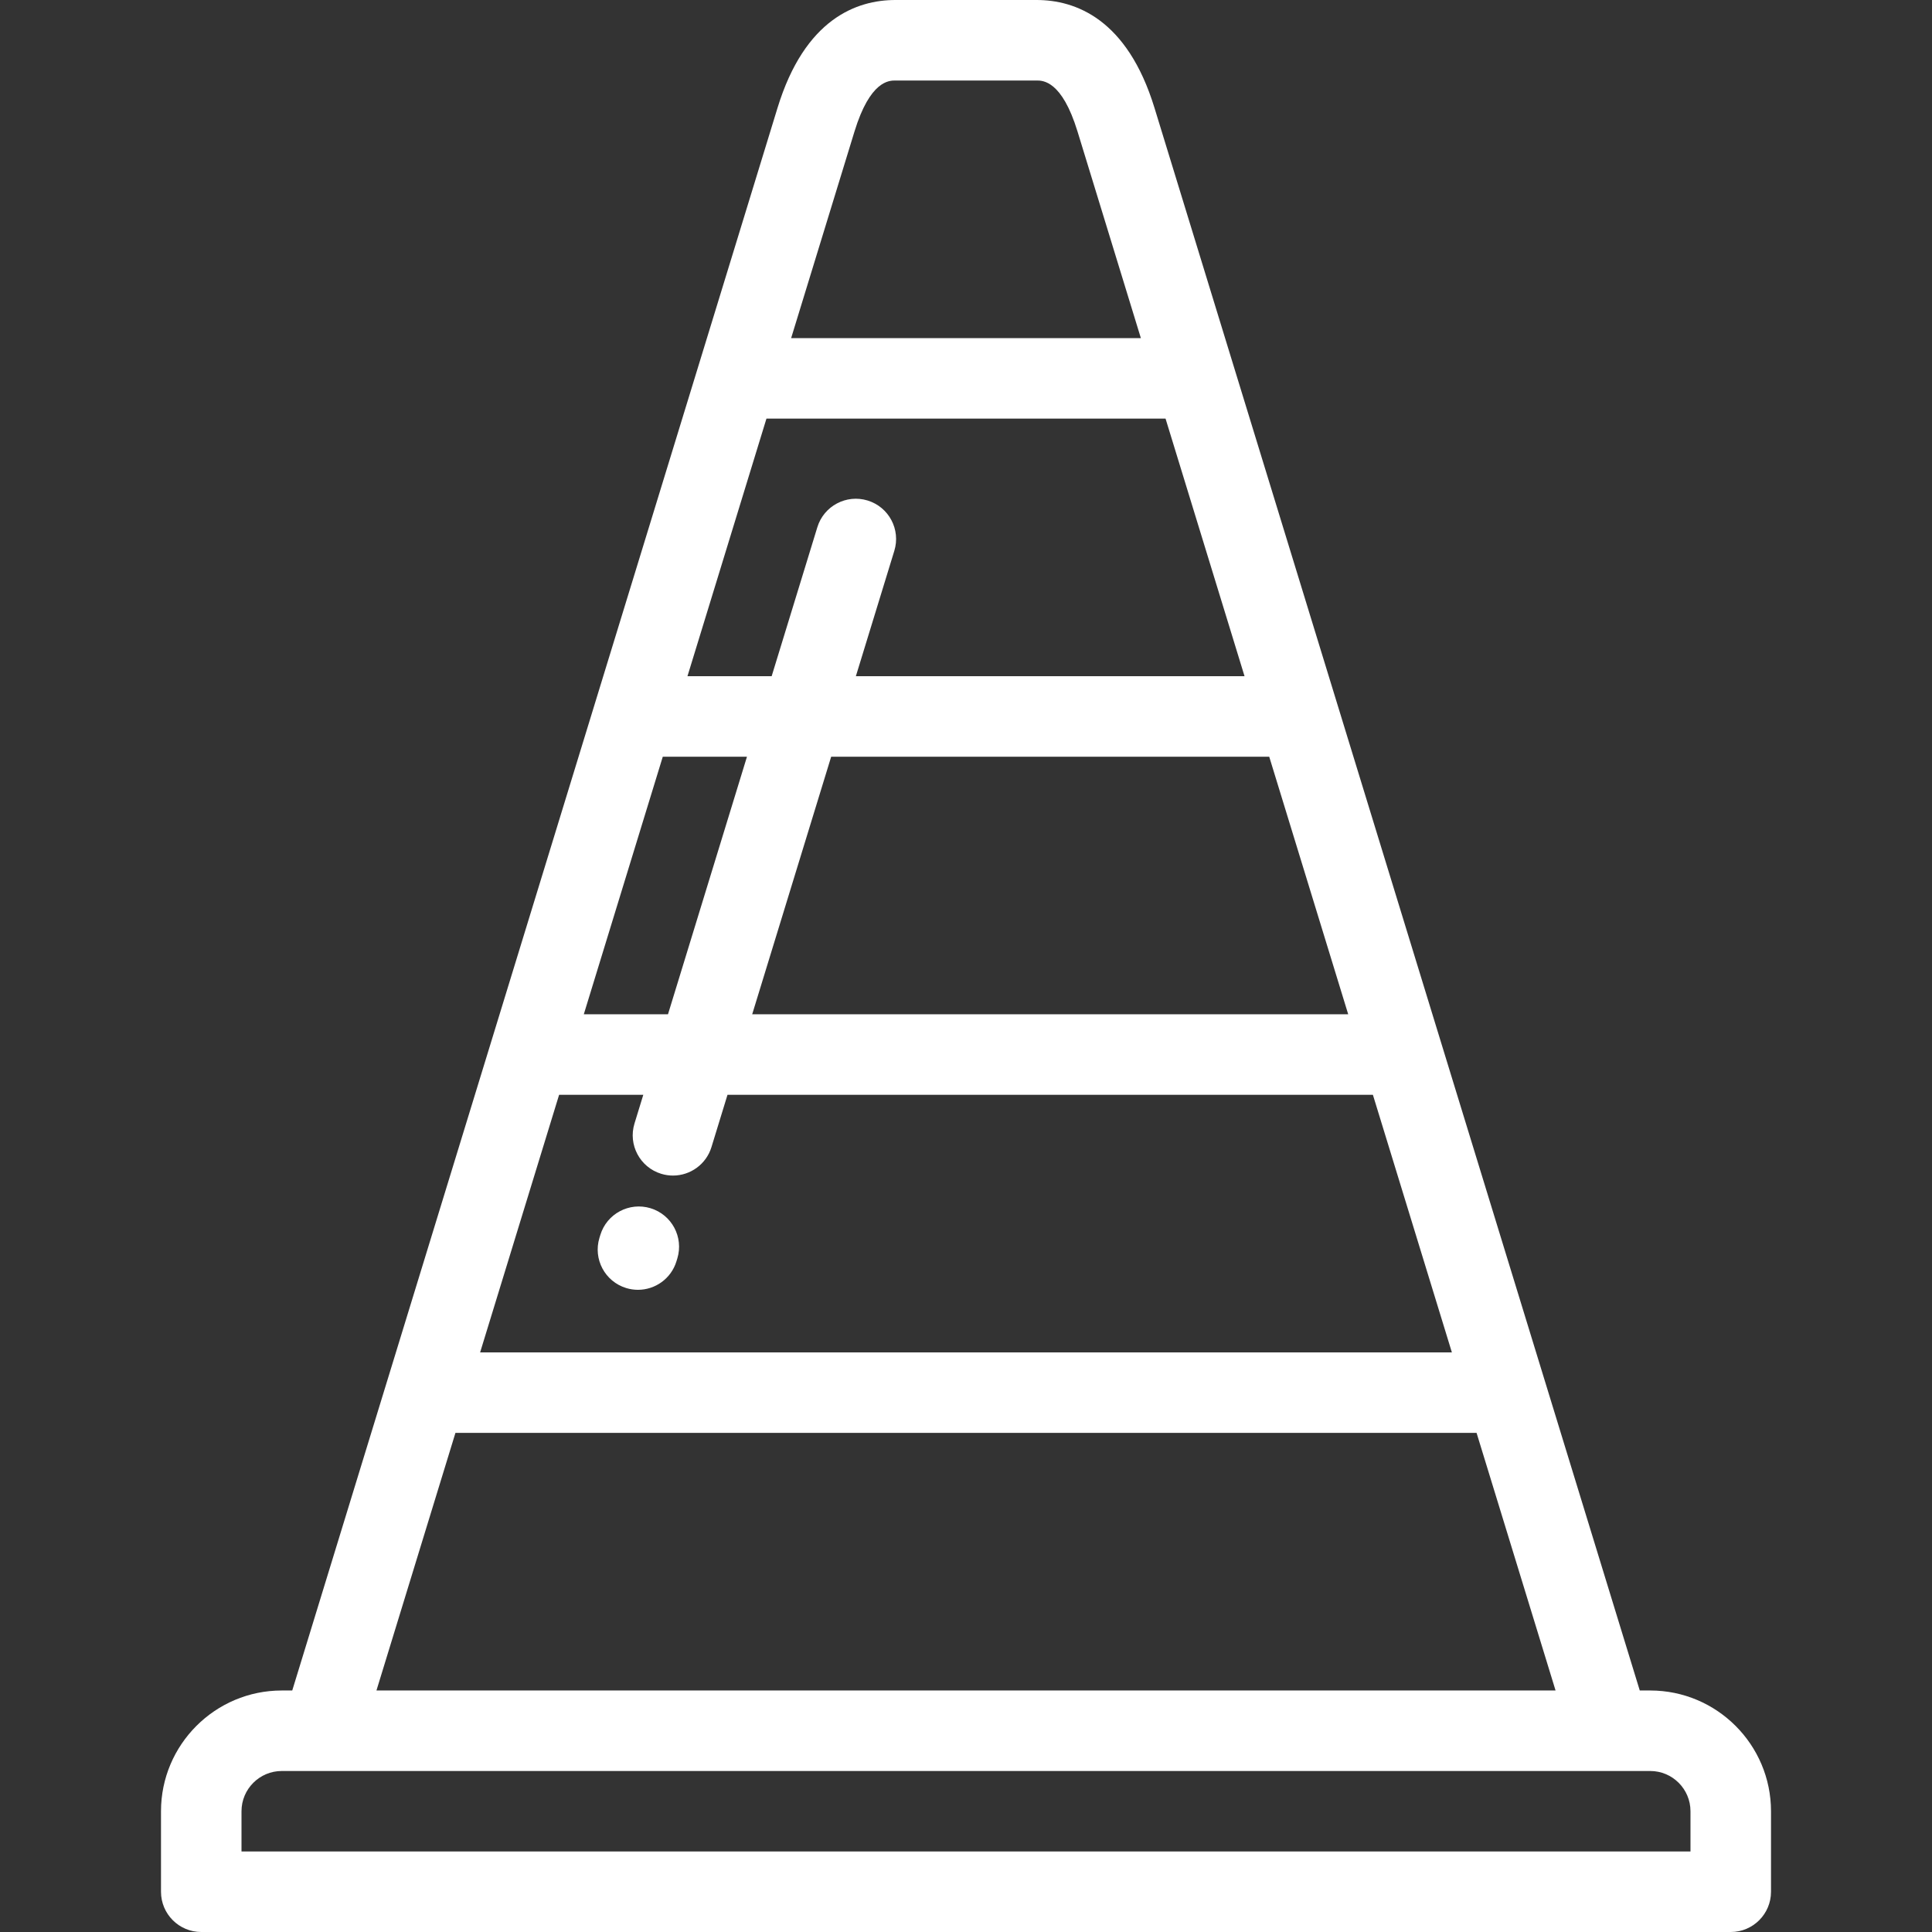 <?xml version="1.0"?>
<svg xmlns="http://www.w3.org/2000/svg" xmlns:xlink="http://www.w3.org/1999/xlink" version="1.1" id="Layer_1" x="0px" y="0px" viewBox="0 0 512 512" style="enable-background:new 0 0 512 512;" xml:space="preserve" width="512px" height="512px" class=""><rect x="0" y="0" width="512" height="512" fill="#333333" stroke="none"/><g><g>
	<g>
		<g>
			<path d="M437.334,447.998h-2.779l-25.16-82.06l-27.477-89.599l-27.473-89.598l-27.475-89.601L305.95,28.589     C298.706,4.959,284.959,0,274.704,0H237.3c-10.257,0-24.003,4.959-31.247,28.588l-21.019,68.553l-27.477,89.601     c0,0.001,0,0.002,0,0.003l-27.47,89.591c0,0.001-0.001,0.002-0.001,0.003l-27.476,89.599l-25.161,82.06h-2.779     c-17.647,0-32.003,14.355-32.003,32v21.334c0,5.892,4.776,10.668,10.668,10.668h405.333c5.892,0,10.668-4.776,10.668-10.668     v-21.334C469.334,462.353,454.979,447.998,437.334,447.998z M357.29,268.798H199.338l20.932-68.263h116.089L357.29,268.798z      M226.45,34.842c4.141-13.507,9.19-13.507,10.85-13.507h37.404c1.659,0,6.707,0,10.849,13.507L302.341,89.6h-92.681     L226.45,34.842z M203.118,110.935h105.764l20.933,68.266H226.813l10.192-33.234c1.727-5.633-1.44-11.599-7.072-13.326     c-5.629-1.727-11.599,1.439-13.326,7.072l-12.11,39.489h-22.313L203.118,110.935z M175.643,200.536h22.312l-20.933,68.263h-22.31     L175.643,200.536z M148.17,290.133h22.31l-2.334,7.607c-1.727,5.632,1.44,11.599,7.071,13.326     c1.042,0.32,2.096,0.471,3.132,0.471c4.563,0,8.788-2.953,10.195-7.543l4.251-13.861h171.036l20.933,68.264H127.237     L148.17,290.133z M120.696,379.733h270.611l20.933,68.265H99.763L120.696,379.733z M64.001,490.665v-10.667     c0-5.881,4.785-10.665,10.668-10.665h10.649c0.038,0,0.077,0.001,0.115,0h341.165c0.023,0,0.044,0.003,0.065,0.003     c0.025,0,0.048-0.003,0.07-0.003h10.598c5.882,0,10.665,4.784,10.665,10.665v10.667H64.001z" data-original="#000000" class="active-path" data-old_color="#000000" fill="#FFFFFF"/>
			<path d="M172.402,320.192c-5.637-1.715-11.597,1.459-13.313,7.095l-0.227,0.747c-1.719,5.637,1.457,11.597,7.093,13.314     c1.037,0.316,2.083,0.465,3.113,0.465c4.571,0,8.8-2.96,10.201-7.56l0.228-0.747C181.215,327.871,178.038,321.91,172.402,320.192     z" data-original="#000000" class="active-path" data-old_color="#000000" fill="#FFFFFF"/>
		</g>
	</g>
</g></g> </svg>

